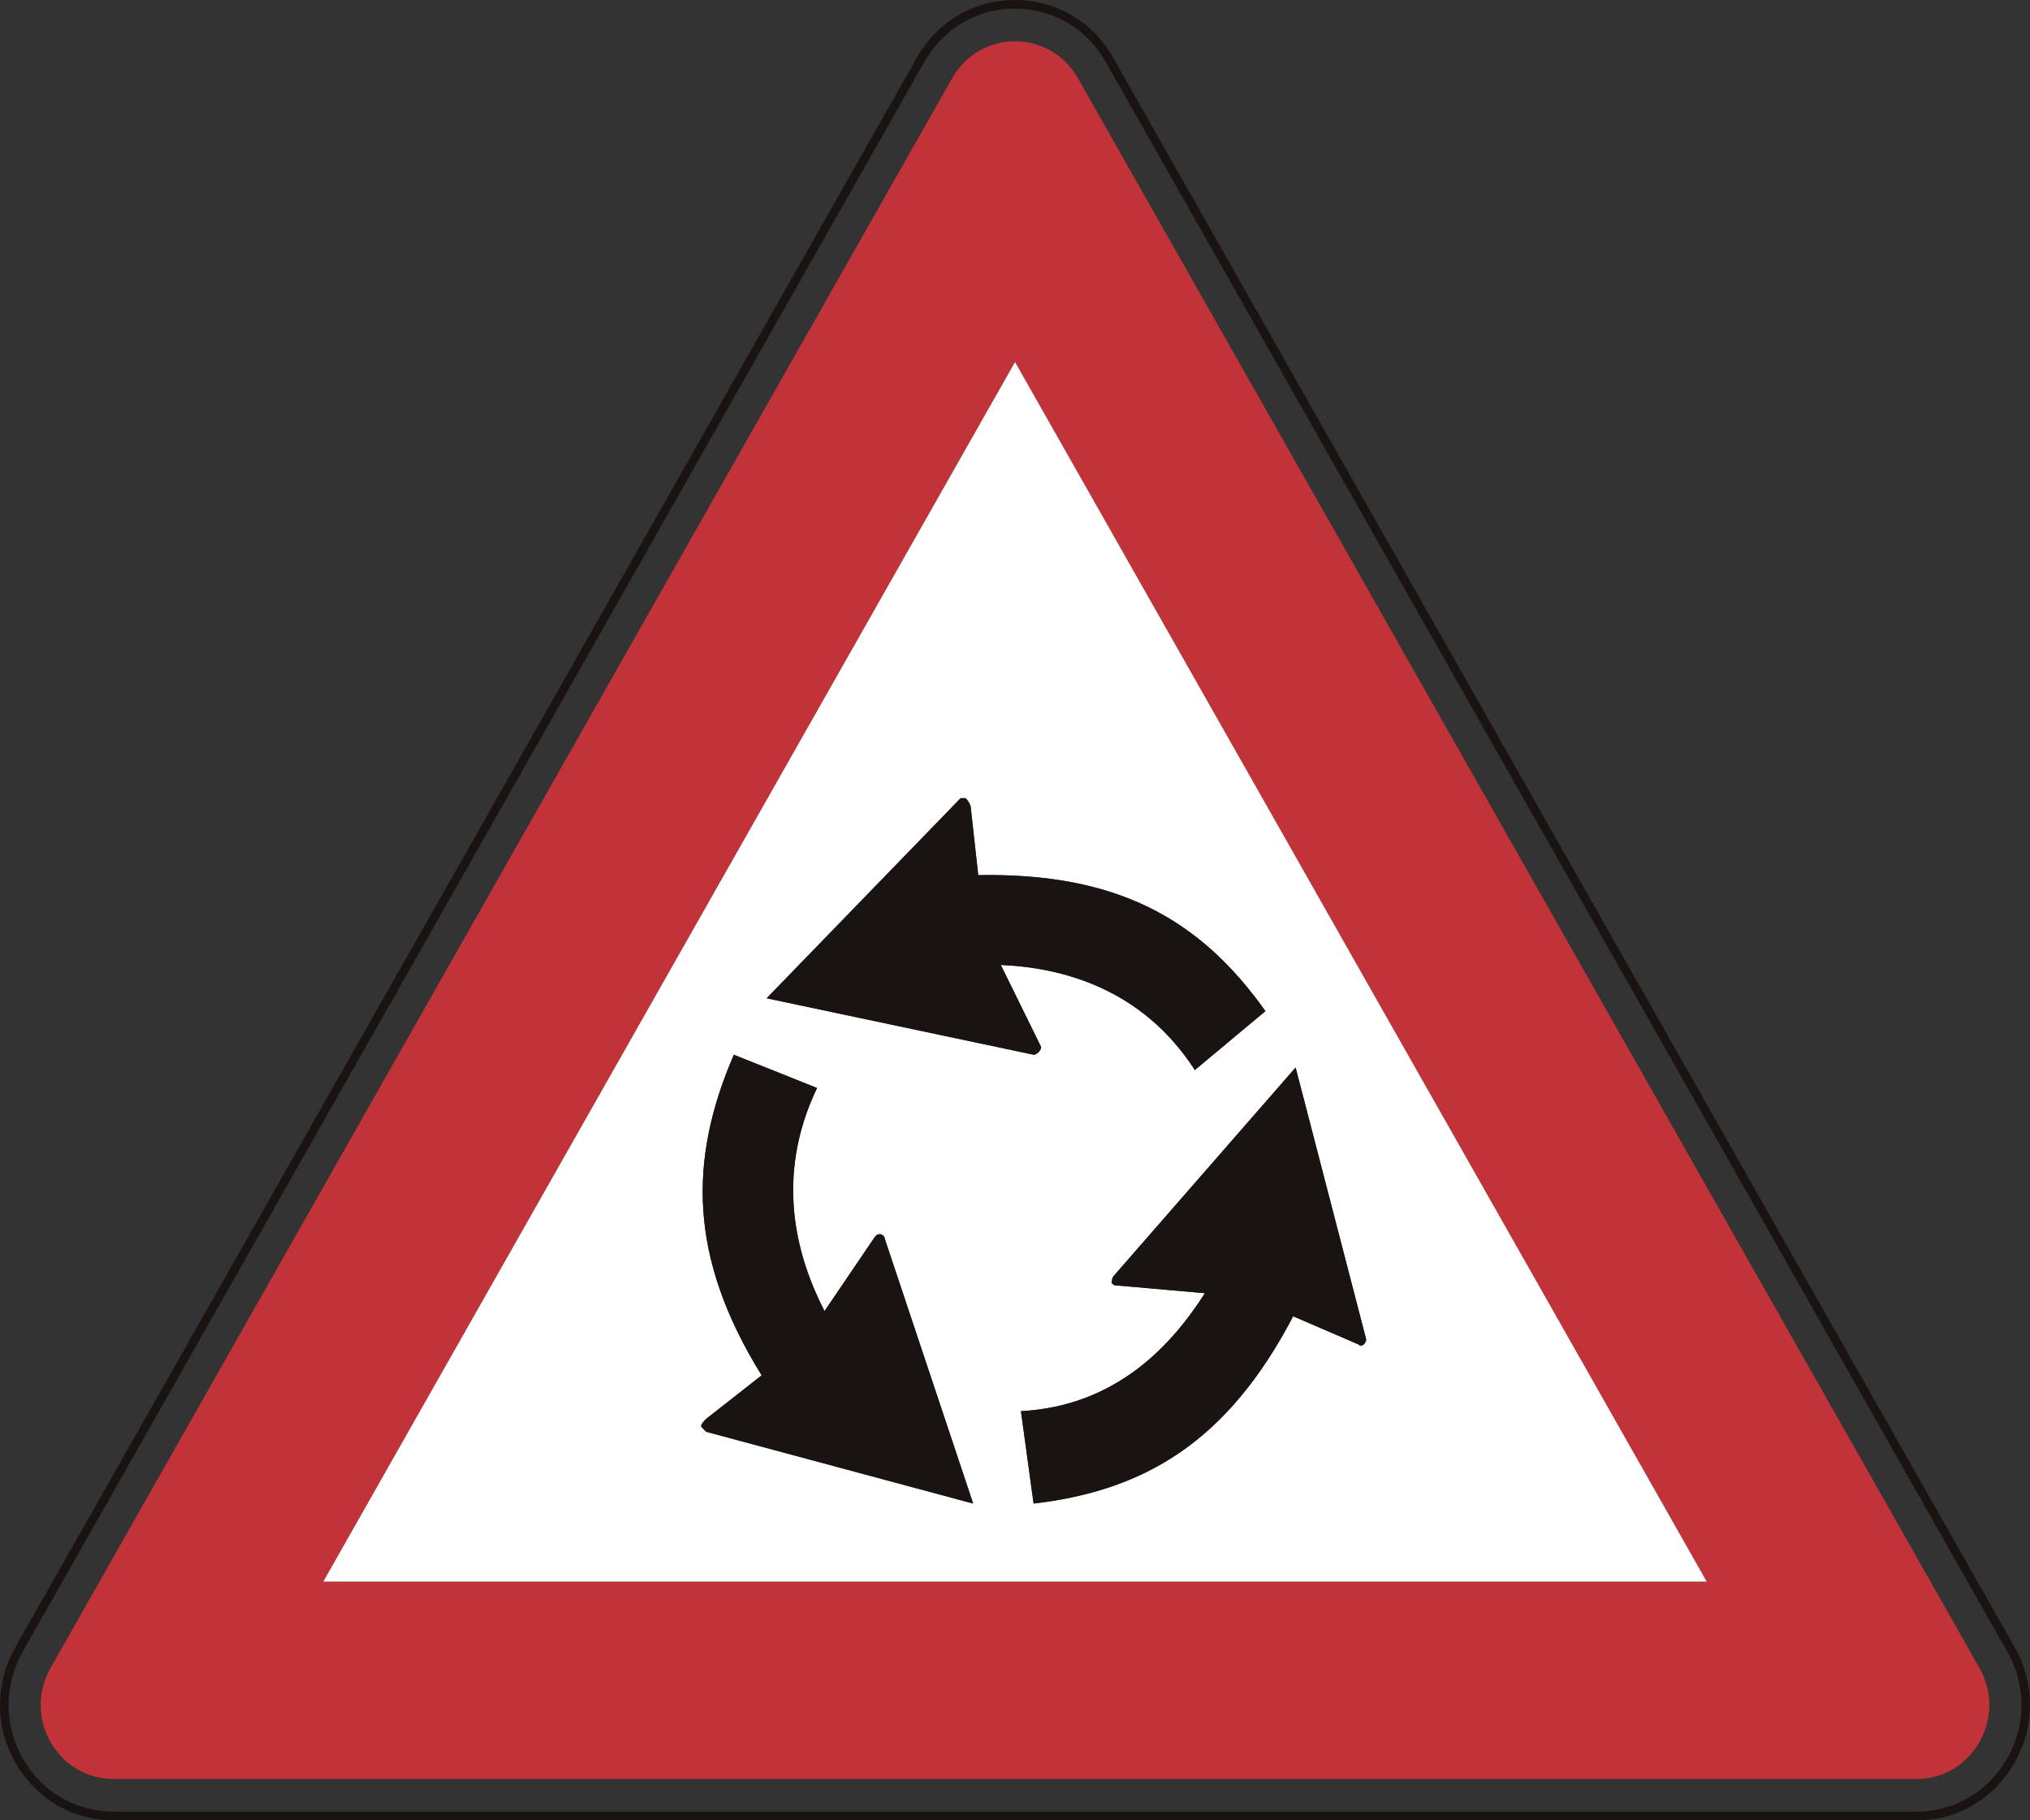 <?xml version="1.0" encoding="UTF-8" standalone="no"?>
<!-- Created with Inkscape (http://www.inkscape.org/) -->

<svg
   xmlns:dc="http://purl.org/dc/elements/1.1/"
   xmlns:cc="http://creativecommons.org/ns#"
   xmlns:rdf="http://www.w3.org/1999/02/22-rdf-syntax-ns#"
   xmlns:svg="http://www.w3.org/2000/svg"
   xmlns="http://www.w3.org/2000/svg"
   xmlns:sodipodi="http://sodipodi.sourceforge.net/DTD/sodipodi-0.dtd"
   xmlns:inkscape="http://www.inkscape.org/namespaces/inkscape"
   id="svg2993"
   version="1.1"
   preserveAspectRatio="xMinYMin meet"
   viewBox="0 0 145 130"
   inkscape:version="0.48.3.1 r9886"
   sodipodi:docname="cod_1.svg"
   width="100%"
   height="100%">
  <rect x="0" y="0" width="145" height="130" fill="#333333" stroke="none"/>
  <defs
     id="defs2995" />
  <sodipodi:namedview
     id="base"
     pagecolor="#ffffff"
     bordercolor="#666666"
     borderopacity="1.0"
     inkscape:pageopacity="0.0"
     inkscape:pageshadow="2"
     inkscape:zoom="4.0153846"
     inkscape:cx="72.5"
     inkscape:cy="65"
     inkscape:current-layer="layer1"
     showgrid="true"
     inkscape:document-units="px"
     inkscape:grid-bbox="true"
     inkscape:window-width="1366"
     inkscape:window-height="692"
     inkscape:window-x="0"
     inkscape:window-y="24"
     inkscape:window-maximized="1" />
  <g
     id="layer1"
     inkscape:label="Layer 1"
     inkscape:groupmode="layer"
     transform="translate(0,66)">
    <path
       inkscape:connector-curvature="0"
       d="m 143.377,59.571 c -1.348,2.379 -3.78,3.81 -6.483,3.81 l -128.786,0 c -2.707,0 -5.131,-1.424 -6.483,-3.81 -1.352,-2.379 -1.352,-5.238 0,-7.617 L 37.627,-11.518 66.022,-61.578 c 1.359,-2.386 3.772,-3.806 6.479,-3.806 2.7,0 5.124,1.421 6.479,3.806 l 64.396,113.532 c 1.355,2.379 1.355,5.231 0,7.617 z M 79.51,-61.888 C 78.048,-64.466 75.427,-66 72.502,-66 c -2.929,0 -5.546,1.534 -7.009,4.112 L 37.101,-11.828 1.097,51.641 c -1.462,2.579 -1.462,5.664 0,8.243 C 2.559,62.456 5.18,64 8.109,64 L 136.895,64 c 2.925,0 5.55,-1.544 7.009,-4.123 1.463,-2.579 1.463,-5.657 0,-8.236 L 79.51,-61.888"
       style="fill:#191412;fill-opacity:1;fill-rule:nonzero;stroke:none"
       id="path1166" />
    <path
       inkscape:connector-curvature="0"
       d="m 23.092,46.953 49.41,-87.101 49.407,87.101 -98.817,0 z M 76.997,-60.409 c -1.995,-3.526 -6.991,-3.526 -8.99,0 -21.465,37.832 -42.931,75.689 -64.396,113.528 -1.999,3.519 0.497,7.93 4.498,7.93 l 128.786,0 c 3.998,0 6.497,-4.411 4.495,-7.93 C 119.927,15.281 98.462,-22.577 76.997,-60.409"
       style="fill:#c13339;fill-opacity:1;fill-rule:nonzero;stroke:none"
       id="path1168" />
    <path
       inkscape:connector-curvature="0"
       d="M 90.388,6.21 85.346,10.418 C 81.563,4.56 75.813,3.096 71.486,2.914 l 2.882,5.861 c 0,0 0,0.178 -0.179,0.361 0,0 -0.182,0.189 -0.361,0.189 L 54.759,5.293 68.615,-8.997 l 0.358,0 c 0.179,0.193 0.179,0.193 0.354,0.55 l 0.547,4.947 c 9.898,-0.182 15.834,3.114 20.514,9.711 z m 7.198,23.447 c 0,0 0,0.182 -0.179,0.361 0,0 -0.19,0.189 -0.365,0 l -4.674,-2.014 c -4.691,8.979 -10.627,12.454 -18.54,13.376 l -0.905,-6.6 c 6.848,-0.361 10.802,-4.761 13.141,-8.422 l -6.293,-0.554 c -0.179,0 -0.179,0 -0.368,-0.178 0,0 0,-0.375 0.19,-0.55 L 92.544,10.236 97.586,29.658 z M 50.436,36.251 c -0.175,-0.186 -0.175,-0.186 -0.358,-0.375 0,-0.175 0.182,-0.364 0.358,-0.543 l 3.966,-3.111 C 49.177,23.793 49.177,16.836 52.417,9.325 l 5.943,2.375 c -3.068,6.404 -1.441,12.093 0.533,15.933 l 3.601,-5.304 c 0.175,-0.186 0.175,-0.186 0.361,-0.186 0.175,0 0.358,0.186 0.358,0.368 L 69.512,41.38 50.436,36.251 z m -27.344,10.702 98.817,0 -49.407,-87.101 -49.41,87.101"
       style="fill:#ffffff;fill-opacity:1;fill-rule:nonzero;stroke:none"
       id="path1170" />
    <path
       inkscape:connector-curvature="0"
       d="m 79.403,25.625 c 0.19,0.178 0.19,0.178 0.368,0.178 l 6.293,0.554 c -2.339,3.661 -6.293,8.061 -13.141,8.422 l 0.905,6.6 c 7.913,-0.922 13.849,-4.397 18.54,-13.376 l 4.674,2.014 c 0.175,0.189 0.365,0 0.365,0 0.179,-0.178 0.179,-0.361 0.179,-0.361 L 92.544,10.236 79.593,25.075 c -0.19,0.175 -0.19,0.55 -0.19,0.55"
       style="fill:#191412;fill-opacity:1;fill-rule:nonzero;stroke:none"
       id="path1172" />
    <path
       inkscape:connector-curvature="0"
       d="m 69.326,-8.447 c -0.175,-0.357 -0.175,-0.357 -0.354,-0.55 l -0.358,0 L 54.759,5.293 73.828,9.325 c 0.179,0 0.361,-0.189 0.361,-0.189 C 74.368,8.953 74.368,8.775 74.368,8.775 L 71.486,2.914 C 75.813,3.096 81.563,4.56 85.346,10.418 L 90.388,6.21 C 85.707,-0.386 79.771,-3.683 69.874,-3.501 l -0.547,-4.947"
       style="fill:#191412;fill-opacity:1;fill-rule:nonzero;stroke:none"
       id="path1174" />
    <path
       inkscape:connector-curvature="0"
       d="m 62.854,22.143 c -0.186,0 -0.186,0 -0.361,0.186 l -3.601,5.304 C 56.919,23.793 55.292,18.104 58.36,11.7 L 52.417,9.325 c -3.24,7.511 -3.24,14.468 1.985,22.897 L 50.436,35.333 c -0.175,0.178 -0.358,0.368 -0.358,0.543 0.182,0.189 0.182,0.189 0.358,0.375 l 19.077,5.129 -6.301,-18.869 c 0,-0.182 -0.182,-0.368 -0.358,-0.368"
       style="fill:#191412;fill-opacity:1;fill-rule:nonzero;stroke:none"
       id="path1176" />
  </g>
</svg>
